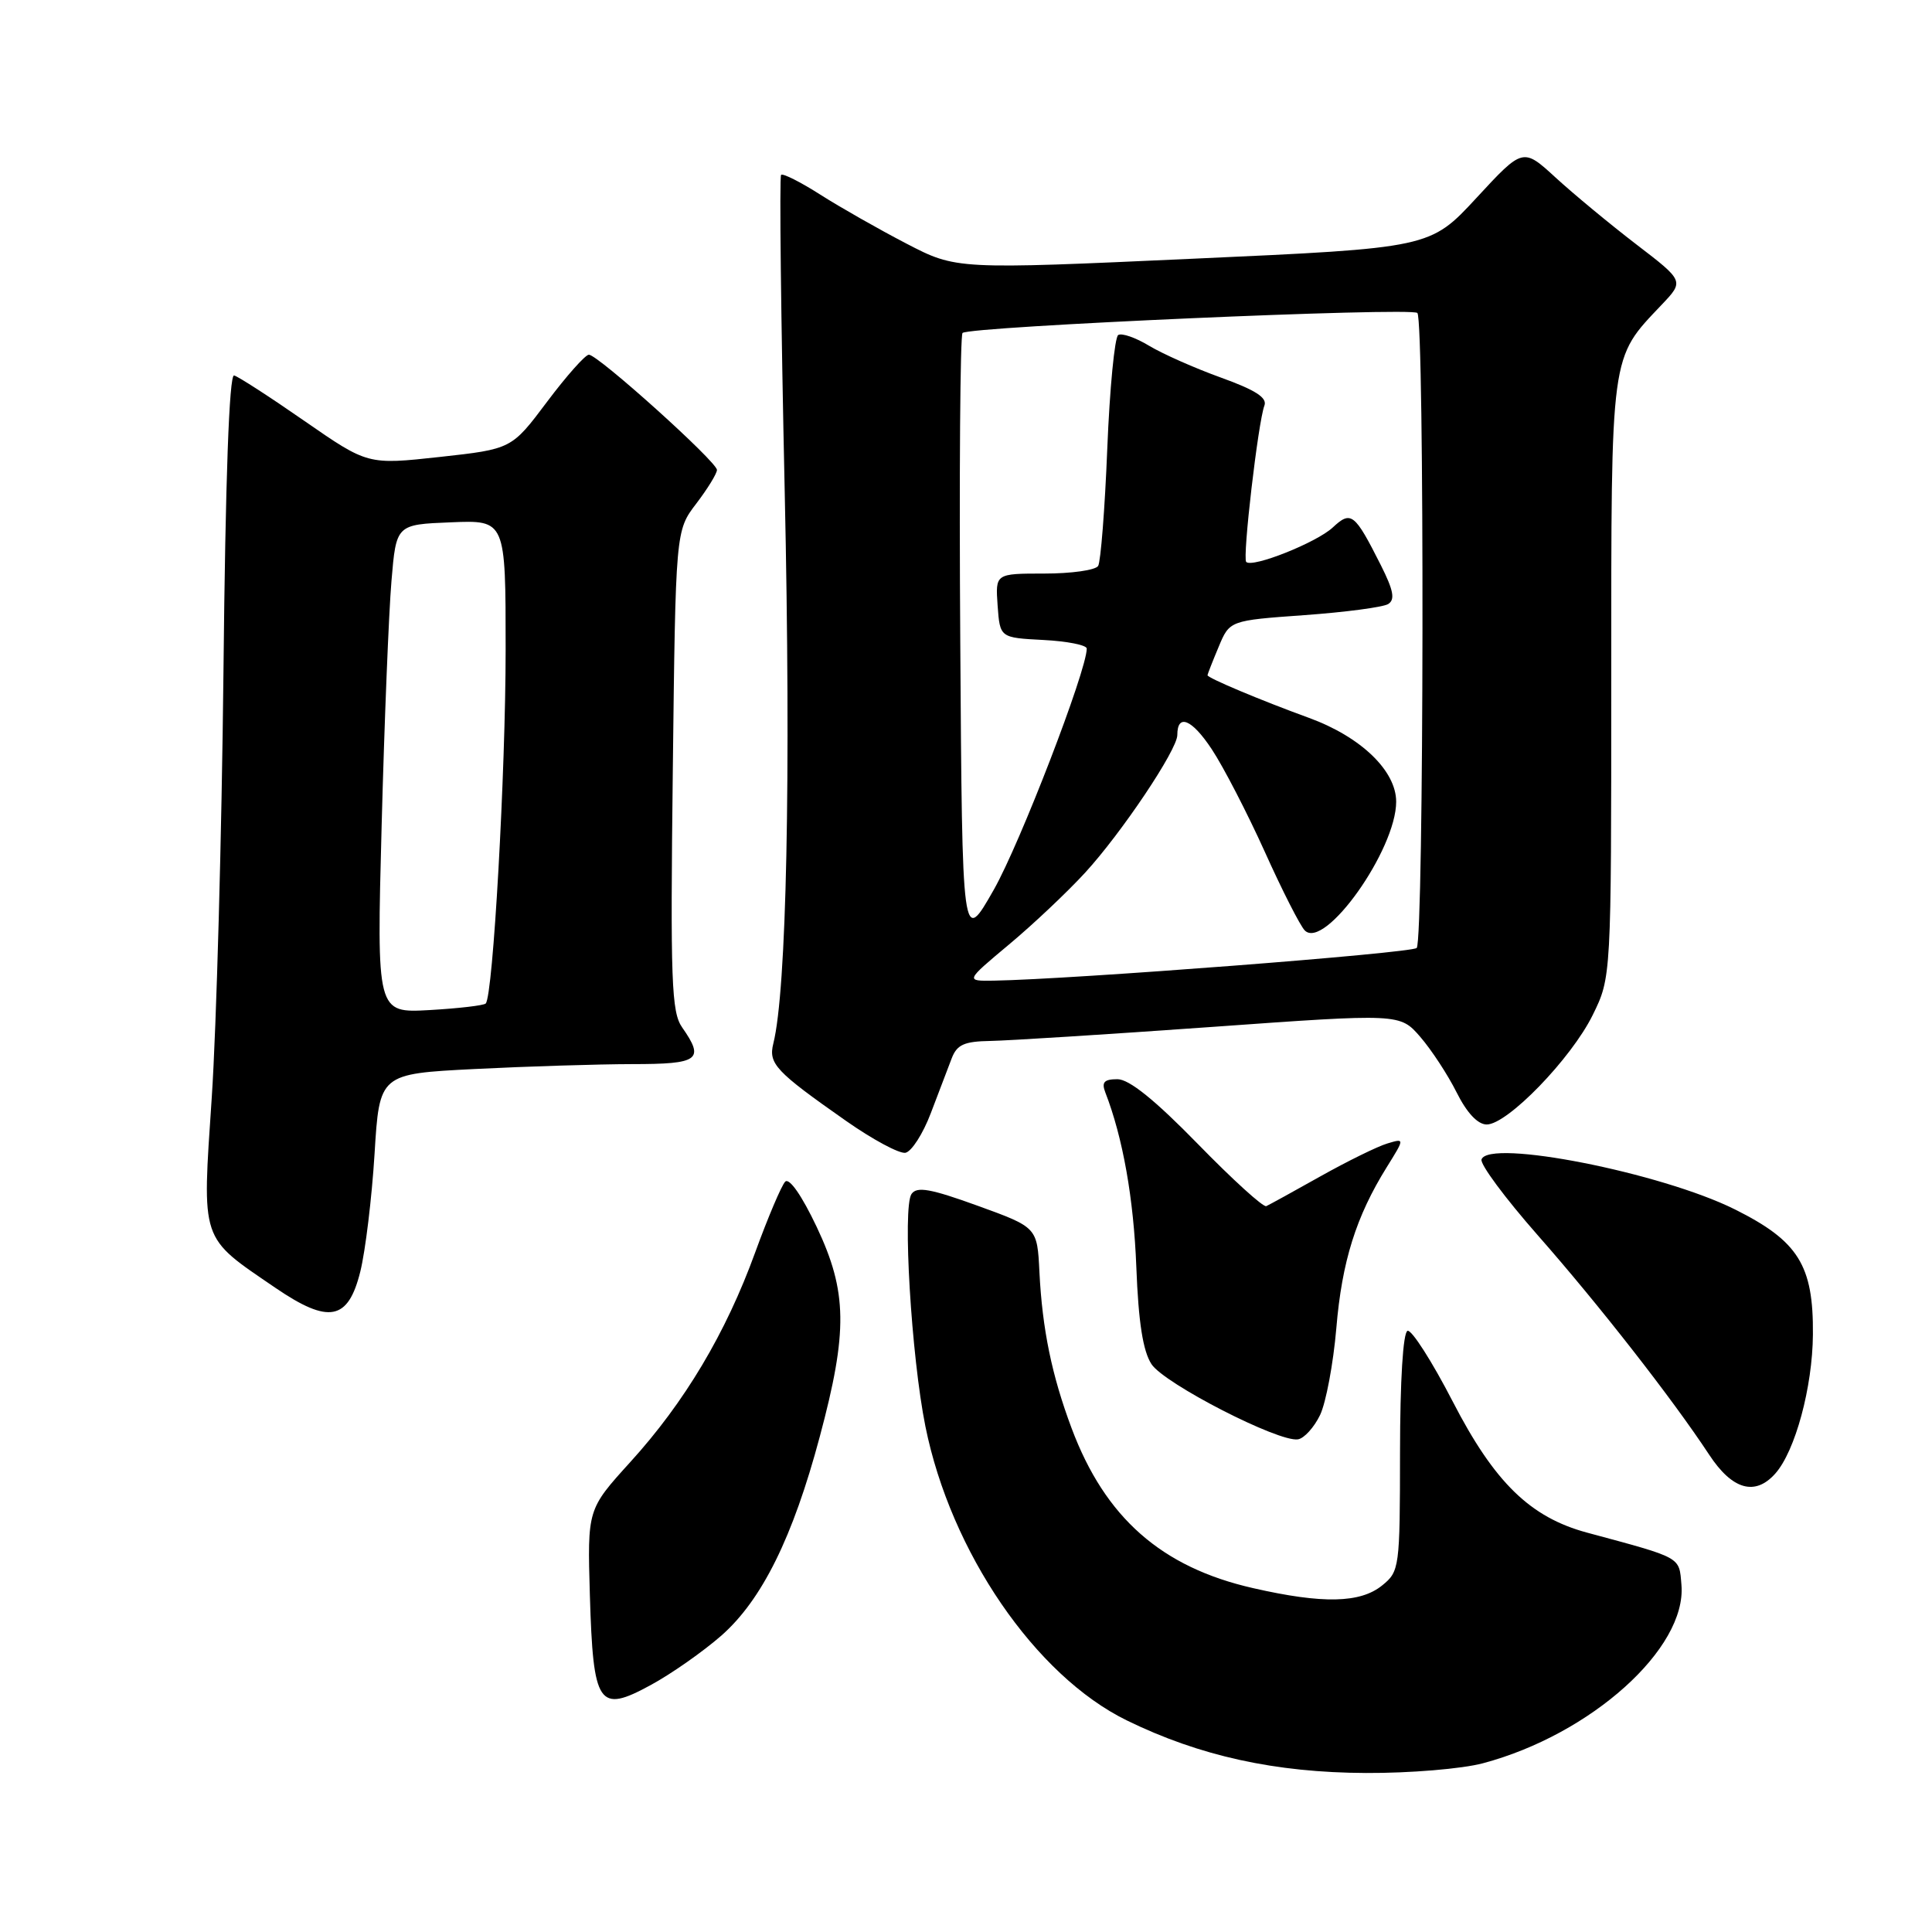 <?xml version="1.0" encoding="UTF-8" standalone="no"?>
<!DOCTYPE svg PUBLIC "-//W3C//DTD SVG 1.1//EN" "http://www.w3.org/Graphics/SVG/1.1/DTD/svg11.dtd" >
<svg xmlns="http://www.w3.org/2000/svg" xmlns:xlink="http://www.w3.org/1999/xlink" version="1.1" viewBox="0 0 256 256">
 <g >
 <path fill="currentColor"
d=" M 196.50 233.64 C 210.82 229.83 223.51 218.42 222.80 210.01 C 222.48 206.23 222.96 206.50 210.29 203.08 C 202.76 201.05 198.02 196.43 192.50 185.72 C 189.75 180.39 187.05 176.17 186.51 176.34 C 185.91 176.54 185.52 182.90 185.51 192.41 C 185.50 207.76 185.44 208.22 183.14 210.08 C 180.24 212.43 175.27 212.54 166.06 210.44 C 153.89 207.68 146.43 201.10 141.99 189.24 C 139.37 182.25 138.11 176.13 137.73 168.56 C 137.44 162.63 137.44 162.63 129.55 159.77 C 123.31 157.51 121.49 157.18 120.78 158.21 C 119.57 159.95 120.75 179.72 122.62 189.00 C 125.98 205.66 137.19 222.03 149.30 227.96 C 158.95 232.68 168.96 234.88 181.00 234.93 C 186.78 234.96 193.75 234.38 196.50 233.64 Z  M 95.59 216.72 C 100.96 211.99 105.06 203.71 108.62 190.38 C 112.36 176.42 112.28 171.16 108.22 162.58 C 106.25 158.42 104.58 156.02 104.04 156.58 C 103.55 157.09 101.76 161.30 100.07 165.94 C 96.18 176.65 90.73 185.80 83.50 193.75 C 77.83 200.00 77.83 200.00 78.16 211.35 C 78.60 226.02 79.30 227.05 86.22 223.28 C 88.97 221.79 93.18 218.83 95.59 216.72 Z  M 235.24 195.25 C 237.88 192.27 240.17 183.81 240.22 176.83 C 240.30 167.65 238.29 164.44 229.86 160.24 C 220.10 155.38 197.27 150.88 196.31 153.63 C 196.09 154.25 199.43 158.75 203.72 163.63 C 211.79 172.79 221.58 185.32 226.47 192.75 C 229.53 197.41 232.56 198.27 235.24 195.25 Z  M 174.92 187.49 C 175.70 185.85 176.67 180.68 177.07 176.00 C 177.81 167.16 179.68 161.20 183.75 154.66 C 186.14 150.82 186.14 150.82 183.82 151.52 C 182.54 151.90 178.57 153.85 175.00 155.85 C 171.43 157.86 168.18 159.64 167.79 159.82 C 167.39 160.00 163.31 156.29 158.71 151.57 C 153.04 145.76 149.62 143.00 148.07 143.00 C 146.30 143.00 145.94 143.40 146.46 144.75 C 148.79 150.75 150.22 158.83 150.57 167.90 C 150.85 175.22 151.45 179.03 152.58 180.76 C 154.28 183.35 169.46 191.14 171.99 190.72 C 172.81 190.59 174.13 189.13 174.92 187.49 Z  M 47.74 168.50 C 48.42 165.75 49.27 158.73 49.63 152.90 C 50.28 142.29 50.28 142.29 62.89 141.65 C 69.83 141.30 79.21 141.01 83.75 141.00 C 92.63 141.00 93.40 140.44 90.39 136.14 C 88.97 134.12 88.82 130.06 89.15 102.08 C 89.52 70.32 89.52 70.32 92.26 66.73 C 93.77 64.75 95.00 62.74 95.00 62.27 C 95.00 61.19 79.23 47.00 78.03 47.00 C 77.56 47.00 75.06 49.81 72.48 53.25 C 67.79 59.50 67.79 59.50 58.26 60.55 C 48.73 61.59 48.73 61.59 40.37 55.80 C 35.78 52.61 31.57 49.89 31.02 49.75 C 30.37 49.59 29.87 63.44 29.61 89.00 C 29.38 110.72 28.68 136.10 28.06 145.40 C 26.77 164.75 26.45 163.78 36.50 170.65 C 43.57 175.47 46.13 174.98 47.74 168.50 Z  M 123.34 147.49 C 124.39 144.75 125.63 141.49 126.10 140.25 C 126.80 138.42 127.75 137.99 131.23 137.93 C 133.58 137.89 146.75 137.06 160.50 136.08 C 185.50 134.29 185.50 134.29 188.19 137.39 C 189.67 139.10 191.84 142.41 193.01 144.75 C 194.37 147.47 195.81 149.00 197.00 149.00 C 199.74 149.00 208.20 140.27 211.04 134.50 C 213.50 129.50 213.50 129.50 213.50 90.00 C 213.50 46.32 213.33 47.61 220.19 40.37 C 223.16 37.24 223.16 37.24 216.83 32.39 C 213.35 29.72 208.54 25.74 206.15 23.55 C 201.80 19.56 201.80 19.56 195.65 26.21 C 189.50 32.86 189.50 32.86 158.11 34.28 C 126.72 35.71 126.72 35.71 120.11 32.28 C 116.47 30.39 111.35 27.48 108.71 25.80 C 106.08 24.12 103.73 22.94 103.50 23.17 C 103.26 23.41 103.48 42.33 103.98 65.22 C 104.81 103.13 104.23 131.24 102.47 138.27 C 101.80 140.95 102.77 141.98 112.10 148.52 C 115.62 150.99 119.16 152.89 119.97 152.75 C 120.78 152.60 122.30 150.24 123.34 147.49 Z  M 50.57 109.37 C 50.93 95.69 51.52 81.12 51.87 77.00 C 52.50 69.50 52.50 69.50 59.75 69.21 C 67.00 68.91 67.00 68.91 67.00 86.02 C 67.00 102.39 65.33 131.98 64.36 132.97 C 64.10 133.23 60.75 133.62 56.90 133.84 C 49.91 134.23 49.91 134.23 50.57 109.37 Z  M 133.70 125.15 C 136.89 122.49 141.42 118.21 143.77 115.65 C 148.61 110.38 156.00 99.35 156.00 97.40 C 156.00 94.50 157.92 95.28 160.56 99.27 C 162.10 101.59 165.26 107.71 167.58 112.84 C 169.89 117.98 172.29 122.69 172.89 123.29 C 175.53 125.93 185.00 112.60 185.00 106.23 C 185.00 102.13 180.32 97.63 173.44 95.12 C 166.99 92.77 160.00 89.83 160.00 89.47 C 160.00 89.35 160.66 87.66 161.47 85.73 C 162.93 82.22 162.93 82.22 172.82 81.51 C 178.25 81.12 183.25 80.46 183.94 80.04 C 184.88 79.45 184.65 78.23 182.97 74.89 C 179.49 67.99 179.03 67.63 176.60 69.89 C 174.46 71.89 165.95 75.28 165.13 74.46 C 164.61 73.94 166.71 55.91 167.54 53.74 C 167.94 52.70 166.35 51.68 161.80 50.04 C 158.33 48.79 154.05 46.89 152.27 45.82 C 150.49 44.74 148.65 44.10 148.17 44.39 C 147.70 44.69 147.04 51.46 146.72 59.45 C 146.40 67.44 145.85 74.43 145.51 74.99 C 145.16 75.55 141.96 76.00 138.38 76.00 C 131.89 76.00 131.89 76.00 132.19 80.25 C 132.50 84.50 132.50 84.50 138.25 84.80 C 141.41 84.96 144.00 85.48 144.00 85.94 C 144.00 88.84 135.17 111.75 131.69 117.88 C 127.50 125.25 127.50 125.25 127.24 84.97 C 127.09 62.82 127.23 44.44 127.54 44.12 C 128.41 43.26 187.02 40.68 187.81 41.47 C 188.77 42.44 188.68 124.65 187.72 125.61 C 187.04 126.30 141.98 129.77 131.70 129.94 C 127.90 130.00 127.90 130.00 133.70 125.15 Z "/>
</g>
</svg>